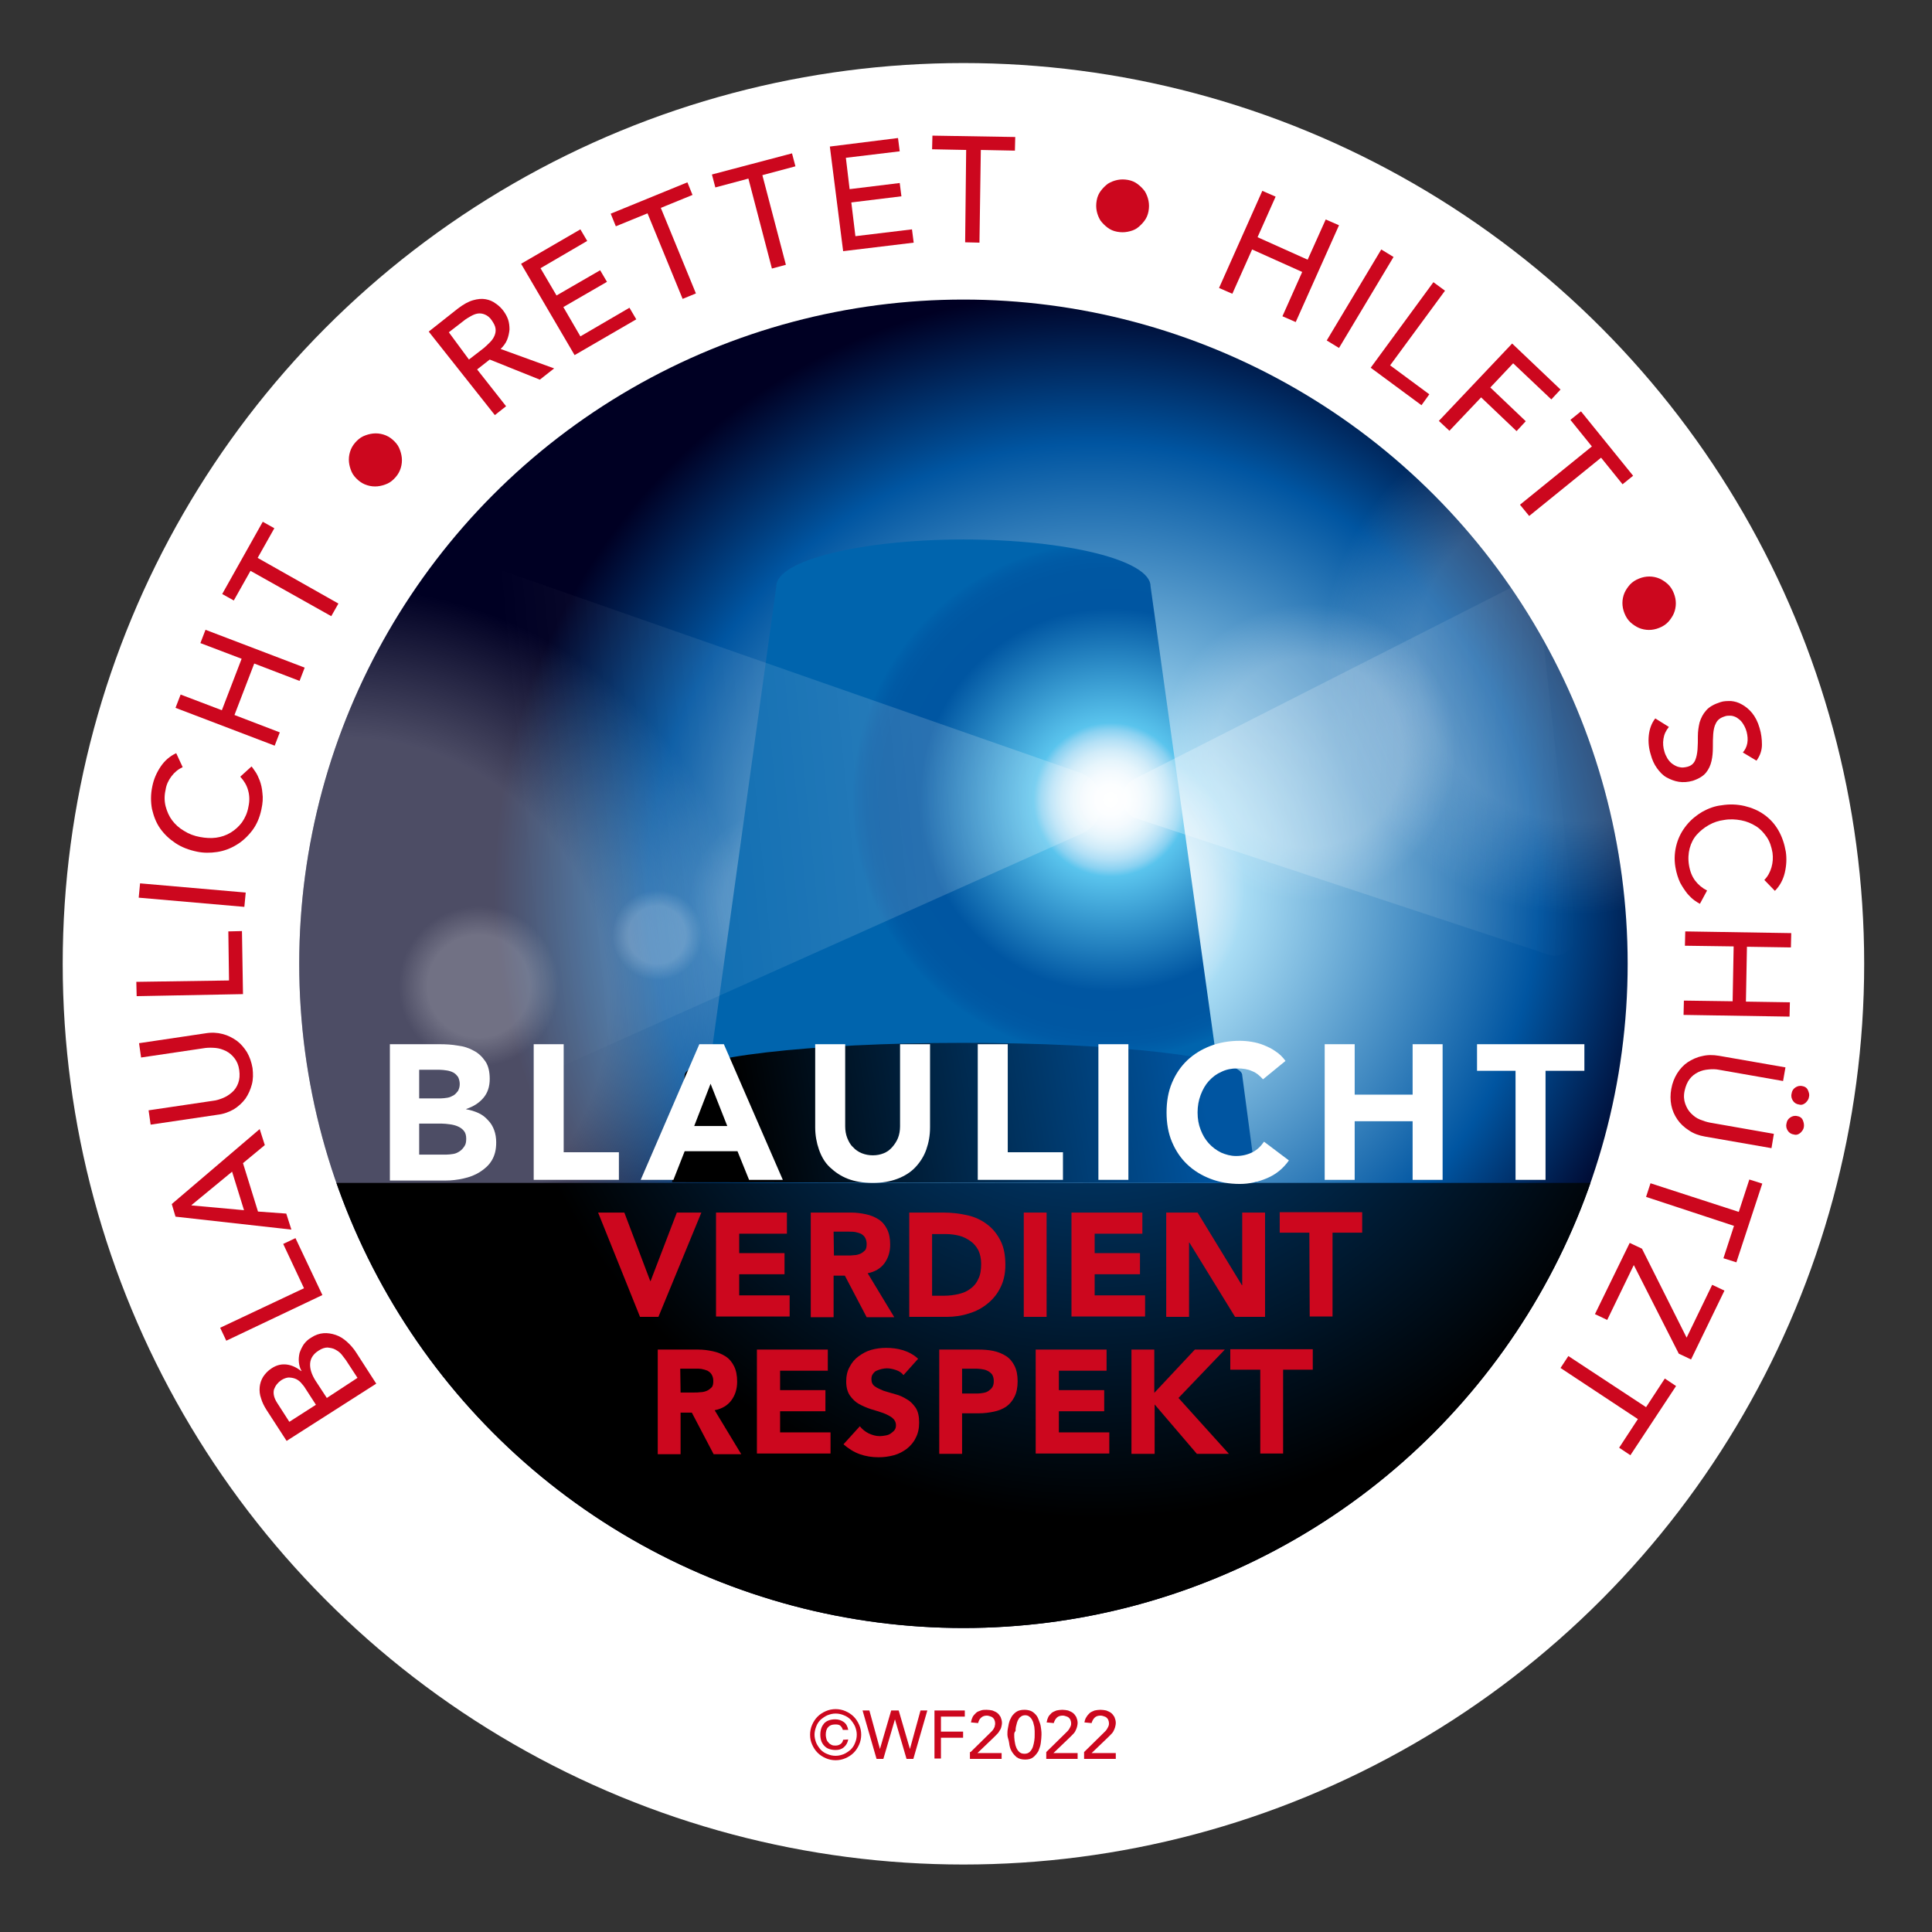 <?xml version="1.0" encoding="utf-8"?>
<!-- Generator: Adobe Illustrator 24.1.0, SVG Export Plug-In . SVG Version: 6.00 Build 0)  -->
<svg version="1.1" id="Laag_1" xmlns="http://www.w3.org/2000/svg" xmlns:xlink="http://www.w3.org/1999/xlink" x="0px" y="0px"
	 viewBox="0 0 566.9 566.9" style="enable-background:new 0 0 566.9 566.9;" xml:space="preserve">
<rect x="0" y="0" width="566.9" height="566.9" fill="#333333" stroke="none"/>
<style type="text/css">
	.st0{fill:#FFFFFF;}
	.st1{fill:url(#SVGID_2_);}
	.st2{clip-path:url(#SVGID_4_);}
	.st3{fill:url(#SVGID_5_);}
	.st4{fill:url(#SVGID_6_);}
	.st5{fill:url(#SVGID_7_);}
	.st6{fill:url(#SVGID_8_);}
	.st7{fill:url(#SVGID_9_);}
	.st8{fill:url(#SVGID_10_);}
	.st9{fill:url(#SVGID_11_);}
	.st10{clip-path:url(#SVGID_13_);fill:url(#SVGID_14_);}
	.st11{fill:url(#SVGID_15_);}
	.st12{fill:url(#SVGID_16_);}
	.st13{fill:url(#SVGID_17_);}
	.st14{fill:url(#SVGID_18_);}
	.st15{fill:#CC071E;}
</style>
<g>
	<circle class="st0" cx="282.7" cy="282.8" r="264.3"/>
	<g>
		<g>
			
				<radialGradient id="SVGID_2_" cx="320.813" cy="484.9" r="175.682" gradientTransform="matrix(1 0 0 1 0 -224)" gradientUnits="userSpaceOnUse">
				<stop  offset="0" style="stop-color:#FFFFFF"/>
				<stop  offset="6.028983e-02" style="stop-color:#FCFEFF"/>
				<stop  offset="0.11" style="stop-color:#F4FAFE"/>
				<stop  offset="0.155" style="stop-color:#E6F5FC"/>
				<stop  offset="0.199" style="stop-color:#D1ECF9"/>
				<stop  offset="0.24" style="stop-color:#B4E1F6"/>
				<stop  offset="0.253" style="stop-color:#A8DCF4"/>
				<stop  offset="0.744" style="stop-color:#0055A1"/>
				<stop  offset="1" style="stop-color:#000023"/>
			</radialGradient>
			<circle id="SVGID_1_" class="st1" cx="282.7" cy="282.8" r="194.9"/>
		</g>
		<g>
			<g>
				<defs>
					<circle id="SVGID_3_" cx="282.7" cy="282.8" r="194.9"/>
				</defs>
				<clipPath id="SVGID_4_">
					<use xlink:href="#SVGID_3_"  style="overflow:visible;"/>
				</clipPath>
				<g class="st2">
					
						<radialGradient id="SVGID_5_" cx="383.8" cy="444.8" r="43.502" gradientTransform="matrix(1 0 0 1 0 -224)" gradientUnits="userSpaceOnUse">
						<stop  offset="0.639" style="stop-color:#FFFFFF;stop-opacity:0.2"/>
						<stop  offset="1" style="stop-color:#FFFFFF;stop-opacity:0"/>
					</radialGradient>
					<circle class="st3" cx="383.8" cy="220.8" r="43.9"/>
					
						<radialGradient id="SVGID_6_" cx="148.398" cy="544.891" r="121.751" gradientTransform="matrix(0.985 0.171 -0.171 0.985 48.197 -268.013)" gradientUnits="userSpaceOnUse">
						<stop  offset="0.639" style="stop-color:#FFFFFF;stop-opacity:0.3"/>
						<stop  offset="1" style="stop-color:#FFFFFF;stop-opacity:0"/>
					</radialGradient>
					<circle class="st4" cx="101.4" cy="294.2" r="122.9"/>
					
						<radialGradient id="SVGID_7_" cx="269.37" cy="493.892" r="26.753" gradientTransform="matrix(0.985 0.171 -0.171 0.985 48.197 -268.013)" gradientUnits="userSpaceOnUse">
						<stop  offset="0.638" style="stop-color:#FFFFFF;stop-opacity:0.1"/>
						<stop  offset="1" style="stop-color:#FFFFFF;stop-opacity:0"/>
					</radialGradient>
					<circle class="st5" cx="229.3" cy="264.6" r="27"/>
					
						<radialGradient id="SVGID_8_" cx="235.344" cy="509.814" r="13.215" gradientTransform="matrix(0.985 0.171 -0.171 0.985 48.197 -268.013)" gradientUnits="userSpaceOnUse">
						<stop  offset="0.639" style="stop-color:#FFFFFF;stop-opacity:0.2"/>
						<stop  offset="1" style="stop-color:#FFFFFF;stop-opacity:0"/>
					</radialGradient>
					<circle class="st6" cx="193" cy="274.5" r="13.3"/>
					
						<radialGradient id="SVGID_9_" cx="487.915" cy="383.361" r="75.19" gradientTransform="matrix(0.985 0.171 -0.171 0.985 48.197 -268.013)" gradientUnits="userSpaceOnUse">
						<stop  offset="0.639" style="stop-color:#FFFFFF;stop-opacity:0.2"/>
						<stop  offset="1" style="stop-color:#FFFFFF;stop-opacity:0"/>
					</radialGradient>
					<circle class="st7" cx="463.5" cy="193" r="75.9"/>
					
						<radialGradient id="SVGID_10_" cx="330.258" cy="466.901" r="14.026" gradientTransform="matrix(0.985 0.171 -0.171 0.985 48.197 -268.013)" gradientUnits="userSpaceOnUse">
						<stop  offset="0.639" style="stop-color:#FFFFFF;stop-opacity:0.2"/>
						<stop  offset="1" style="stop-color:#FFFFFF;stop-opacity:0"/>
					</radialGradient>
					<circle class="st8" cx="293.9" cy="248.4" r="14.2"/>
					
						<radialGradient id="SVGID_11_" cx="186.319" cy="533.552" r="23.508" gradientTransform="matrix(0.985 0.171 -0.171 0.985 48.197 -268.013)" gradientUnits="userSpaceOnUse">
						<stop  offset="0.639" style="stop-color:#FFFFFF;stop-opacity:0.2"/>
						<stop  offset="1" style="stop-color:#FFFFFF;stop-opacity:0"/>
					</radialGradient>
					<circle class="st9" cx="140.7" cy="289.5" r="23.7"/>
				</g>
			</g>
		</g>
		<g>
			<g>
				<defs>
					<circle id="SVGID_12_" cx="282.7" cy="282.8" r="194.9"/>
				</defs>
				<clipPath id="SVGID_13_">
					<use xlink:href="#SVGID_12_"  style="overflow:visible;"/>
				</clipPath>
				
					<radialGradient id="SVGID_14_" cx="321.646" cy="491.921" r="177.691" gradientTransform="matrix(1 0 0 1 0 -224)" gradientUnits="userSpaceOnUse">
					<stop  offset="1.014614e-03" style="stop-color:#0055A1"/>
					<stop  offset="1" style="stop-color:#000000"/>
				</radialGradient>
				<rect x="34.4" y="347.1" class="st10" width="525.4" height="133.3"/>
			</g>
		</g>
	</g>
	
		<radialGradient id="SVGID_15_" cx="325.902" cy="458.673" r="75.802" gradientTransform="matrix(1 0 0 1 0 -224)" gradientUnits="userSpaceOnUse">
		<stop  offset="0" style="stop-color:#FFFFFF"/>
		<stop  offset="5.824665e-02" style="stop-color:#FCFEFF"/>
		<stop  offset="0.106" style="stop-color:#F4FAFE"/>
		<stop  offset="0.15" style="stop-color:#E6F5FC"/>
		<stop  offset="0.192" style="stop-color:#D1ECF9"/>
		<stop  offset="0.232" style="stop-color:#B3E0F6"/>
		<stop  offset="0.271" style="stop-color:#89D1F1"/>
		<stop  offset="0.298" style="stop-color:#5AC4ED"/>
		<stop  offset="0.741" style="stop-color:#0056A2"/>
		<stop  offset="0.891" style="stop-color:#0057A2"/>
		<stop  offset="0.946" style="stop-color:#005AA5"/>
		<stop  offset="0.984" style="stop-color:#0060AA"/>
		<stop  offset="1" style="stop-color:#0064AD"/>
	</radialGradient>
	<path class="st11" d="M337.6,172c0-7.6-24.6-13.7-54.9-13.7s-54.9,6.2-54.9,13.7l-19.5,140.4c5.8-1.7,33.3-5.5,74.4-5.5
		s62.1,2.9,74.5,5.6L337.6,172z"/>
	
		<linearGradient id="SVGID_16_" gradientUnits="userSpaceOnUse" x1="352.75" y1="542.366" x2="219.514" y2="564.849" gradientTransform="matrix(1 0 0 1 0 -224)">
		<stop  offset="1.014614e-03" style="stop-color:#0055A1"/>
		<stop  offset="1" style="stop-color:#000000"/>
	</linearGradient>
	<path class="st12" d="M364.5,315.5c0-5.3-36.6-9.5-81.8-9.5s-81.8,4.3-81.8,9.5l-3.7,31.4l171.5,0.2L364.5,315.5z"/>
	
		<linearGradient id="SVGID_17_" gradientUnits="userSpaceOnUse" x1="334.43" y1="451.413" x2="468.519" y2="451.413" gradientTransform="matrix(1 2.818423e-02 -2.818423e-02 1 8.071 -237.831)">
		<stop  offset="0" style="stop-color:#FFFFFF;stop-opacity:0.3"/>
		<stop  offset="1" style="stop-color:#FFFFFF;stop-opacity:0"/>
	</linearGradient>
	<path class="st13" d="M332.8,228.6l110.1-55.9c3.8-1.9,8.3,0.6,8.8,4.9l10.6,95.7c0.5,4.6-3.8,8.3-8,6.8l-120.7-39.9
		C328.3,238.7,327.8,231.2,332.8,228.6z"/>
	
		<linearGradient id="SVGID_18_" gradientUnits="userSpaceOnUse" x1="315.164" y1="448.081" x2="124.264" y2="466.996" gradientTransform="matrix(1 0 0 1 0 -224)">
		<stop  offset="6.612653e-02" style="stop-color:#FFFFFF;stop-opacity:0.2"/>
		<stop  offset="0.85" style="stop-color:#FFFFFF;stop-opacity:0"/>
	</linearGradient>
	<path class="st14" d="M317.4,244.6L139.9,324c-6.2,2.8-13.1-1.3-13.7-7.9l-11.8-145.6c-0.6-7,6.4-12.3,13.1-10l189.3,66.2
		C325.1,229.6,325.5,241,317.4,244.6z"/>
	<g>
		<path class="st15" d="M84.1,422.8l-5.9-9.1c-0.7-1.1-1.3-2.3-1.6-3.4c-0.4-1.1-0.5-2.2-0.4-3.3c0.1-1,0.4-2,1-3
			c0.6-0.9,1.4-1.8,2.5-2.5c1.5-1,3-1.3,4.5-1.1c1.5,0.2,2.9,0.9,4.2,1.9h0.1c-0.5-0.8-0.7-1.7-0.8-2.6c-0.1-0.9,0-1.8,0.2-2.7
			c0.3-0.9,0.7-1.7,1.2-2.5c0.6-0.8,1.3-1.5,2.2-2c1.2-0.8,2.4-1.2,3.6-1.3c1.2-0.1,2.4,0.1,3.6,0.5s2.3,1.1,3.3,2s2,2,2.8,3.3
			l5.8,9L84.1,422.8z M92.7,412.2l-3.1-4.8c-0.4-0.7-0.9-1.2-1.4-1.8c-0.5-0.5-1.1-0.9-1.7-1.1s-1.2-0.3-1.9-0.3
			c-0.7,0.1-1.3,0.3-2.1,0.8c-1,0.7-1.7,1.6-2.1,2.7c-0.3,1.2,0,2.5,0.9,3.9l3.6,5.6L92.7,412.2z M104.9,404.3l-3.4-5.2
			c-0.4-0.5-0.8-1.1-1.3-1.7s-1.1-1-1.8-1.4c-0.7-0.4-1.5-0.5-2.3-0.6c-0.8,0-1.7,0.3-2.6,0.9c-1.6,1-2.4,2.3-2.5,3.8
			s0.4,3.1,1.5,4.9l3.4,5.2L104.9,404.3z"/>
		<path class="st15" d="M66.4,393.4l-1.8-3.8L89.2,378l-6.1-13l3.6-1.7l7.9,16.7L66.4,393.4z"/>
		<path class="st15" d="M51.5,357l-1.1-3.7l25.8-22l1.5,4.7l-6.4,5.3l4.4,14.2l8.3,0.6l1.5,4.7L51.5,357z M68.1,343.8l-11.9,9.8v0.1
			l15.4,1.4L68.1,343.8z"/>
		<path class="st15" d="M43.6,325.8l18.9-2.8c1-0.1,1.9-0.4,2.9-0.8s1.9-1,2.7-1.7s1.4-1.6,1.8-2.7s0.5-2.3,0.3-3.8
			s-0.7-2.6-1.4-3.5c-0.7-0.9-1.5-1.6-2.5-2.1s-2-0.8-3-0.9c-1.1-0.1-2.1-0.1-3,0l-18.9,2.8l-0.6-4.2l19.5-2.9
			c1.8-0.3,3.5-0.2,5,0.2c1.6,0.4,2.9,1.1,4.2,2c1.2,0.9,2.2,2.1,3,3.4c0.8,1.4,1.3,2.9,1.6,4.6c0.2,1.7,0.2,3.3-0.2,4.8
			c-0.4,1.5-1,2.9-1.9,4.2c-0.9,1.2-2.1,2.3-3.4,3.1c-1.4,0.8-3,1.4-4.8,1.6L44.2,330L43.6,325.8z"/>
		<path class="st15" d="M40.1,292.3l-0.1-4.2l27.2-0.4L67,273.3l4-0.1l0.3,18.5L40.1,292.3z"/>
		<path class="st15" d="M40.7,263.4l0.4-4.2l31,2.7l-0.4,4.2L40.7,263.4z"/>
		<path class="st15" d="M53.6,225.1c-1.3,0.6-2.4,1.5-3.3,2.7c-0.9,1.2-1.5,2.5-1.7,3.9c-0.4,1.7-0.4,3.3,0,4.9
			c0.4,1.5,1,2.9,1.9,4.1c0.9,1.2,2.1,2.3,3.5,3.1c1.4,0.9,3,1.5,4.7,1.8c1.6,0.3,3.2,0.4,4.7,0.2s3-0.7,4.3-1.5s2.4-1.8,3.3-3
			c0.9-1.3,1.6-2.8,1.9-4.6c0.4-1.8,0.3-3.4-0.1-4.8c-0.4-1.5-1.2-2.8-2.3-4l3.3-3c0.3,0.3,0.6,0.8,1.1,1.5s0.9,1.6,1.3,2.6
			c0.4,1.1,0.7,2.3,0.8,3.7c0.2,1.4,0.1,3-0.3,4.8c-0.5,2.4-1.4,4.5-2.7,6.2s-2.9,3.2-4.6,4.2c-1.8,1.1-3.7,1.8-5.7,2.1
			c-2,0.3-4,0.3-5.9-0.1c-2.4-0.5-4.5-1.3-6.3-2.5s-3.3-2.6-4.5-4.3s-1.9-3.6-2.4-5.7c-0.4-2.1-0.4-4.4,0.1-6.7
			c0.4-2,1.2-3.9,2.4-5.7s2.7-3.1,4.6-4L53.6,225.1z"/>
		<path class="st15" d="M51.5,207.7l1.5-3.9l12.1,4.6l5.8-15.1l-12.1-4.6l1.5-3.9l29.1,11.1l-1.5,3.9l-13.3-5.1l-5.8,15.1l13.3,5.1
			l-1.5,3.9L51.5,207.7z"/>
		<path class="st15" d="M73.5,167.5l-4.9,8.7l-3.4-1.9l11.9-21.2l3.4,1.9l-4.9,8.7l23.7,13.4l-2.1,3.7L73.5,167.5z"/>
		<path class="st15" d="M105.1,140.9c-0.8-0.7-1.5-1.5-1.9-2.4s-0.7-1.9-0.8-2.9s0-2,0.3-3s0.8-1.9,1.5-2.7s1.5-1.5,2.4-1.9
			c0.9-0.4,1.9-0.7,2.9-0.8c1-0.1,2,0,3,0.3s1.9,0.8,2.7,1.5c0.8,0.7,1.5,1.5,1.9,2.4s0.7,1.9,0.8,2.9c0.1,1,0,2-0.3,3
			s-0.8,1.9-1.5,2.7s-1.5,1.5-2.4,1.9s-1.9,0.7-2.9,0.8s-2,0-3-0.3C106.8,142.1,105.9,141.6,105.1,140.9z"/>
		<path class="st15" d="M125.8,97.3l8.6-6.8c1.6-1.2,3-2,4.4-2.4s2.6-0.5,3.7-0.3c1.1,0.2,2.1,0.6,3,1.3c0.9,0.6,1.6,1.3,2.2,2.1
			c0.6,0.8,1.1,1.7,1.4,2.6c0.3,0.9,0.4,1.9,0.4,2.9c-0.1,1-0.3,2-0.7,3s-1.1,1.9-1.9,2.7l15.7,5.7l-4.2,3.3l-14.7-5.9l-3.7,2.9
			l8.5,10.8l-3.3,2.6L125.8,97.3z M137.6,105.5l4.4-3.4c0.6-0.5,1.2-1.1,1.8-1.7s1-1.2,1.3-1.9c0.3-0.7,0.4-1.4,0.3-2.1
			c-0.1-0.8-0.5-1.5-1.1-2.4s-1.3-1.4-2-1.7c-0.7-0.3-1.4-0.4-2.1-0.3c-0.7,0.1-1.4,0.4-2.1,0.8c-0.7,0.4-1.4,0.8-2,1.3l-4.4,3.4
			L137.6,105.5z"/>
		<path class="st15" d="M152.9,77.4l17.4-10.1l2,3.4l-13.7,8l4.7,8l12.8-7.4l2,3.4l-12.8,7.4l5,8.6l14.4-8.4l2,3.4l-18.1,10.5
			L152.9,77.4z"/>
		<path class="st15" d="M190,62.6l-9.3,3.8l-1.5-3.7l22.5-9.2l1.5,3.7l-9.3,3.8l10.3,25.1l-3.9,1.6L190,62.6z"/>
		<path class="st15" d="M219.6,52.4l-9.7,2.6l-1-3.8l23.5-6.2l1,3.8l-9.7,2.6l6.9,26.3l-4.1,1.1L219.6,52.4z"/>
		<path class="st15" d="M243.5,43l20-2.5l0.5,3.9l-15.8,1.9l1.1,9.2l14.7-1.8l0.5,3.9l-14.7,1.8l1.2,9.9l16.6-2l0.5,3.9l-20.7,2.5
			L243.5,43z"/>
		<path class="st15" d="M283.5,44l-10-0.2l0.1-4l24.3,0.4l-0.1,4l-10-0.2l-0.4,27.2l-4.2-0.1L283.5,44z"/>
		<path class="st15" d="M321.8,58.8c0.2-1.1,0.6-2,1.2-2.8s1.3-1.5,2.1-2.1c0.8-0.5,1.8-0.9,2.8-1.1c1-0.2,2-0.2,3.1,0
			s2,0.6,2.8,1.2c0.8,0.6,1.5,1.3,2.1,2.1c0.5,0.8,0.9,1.8,1.1,2.8s0.2,2,0,3.1s-0.6,2-1.2,2.8s-1.3,1.5-2.1,2.1s-1.8,0.9-2.8,1.1
			s-2,0.2-3.1,0s-2-0.6-2.8-1.2s-1.5-1.3-2.1-2.1c-0.5-0.8-0.9-1.8-1.1-2.8C321.6,60.9,321.6,59.9,321.8,58.8z"/>
		<path class="st15" d="M370.4,56l3.9,1.7L369,69.6l14.7,6.6l5.3-11.8l3.9,1.7l-12.7,28.4l-3.9-1.7l5.8-13l-14.7-6.6l-5.8,13
			l-3.9-1.7L370.4,56z"/>
		<path class="st15" d="M405.3,73.2l3.6,2.2l-16,26.7l-3.6-2.2L405.3,73.2z"/>
		<path class="st15" d="M420.6,82.8l3.4,2.5l-16.1,21.9l11.5,8.5l-2.3,3.2l-14.9-11L420.6,82.8z"/>
		<path class="st15" d="M443.7,100.8l14.2,13.5l-2.7,2.9L444,106.6l-6.7,7.1l10.4,9.9l-2.7,2.9l-10.4-9.9l-9.3,9.8l-3.1-2.9
			L443.7,100.8z"/>
		<path class="st15" d="M467.1,131l-6.3-7.8l3.1-2.5l15.3,18.9l-3.1,2.5l-6.3-7.8l-21.1,17.1l-2.7-3.3L467.1,131z"/>
		<path class="st15" d="M480.2,170.1c1-0.5,2-0.8,3-0.9c1-0.1,2,0,3,0.3s1.8,0.8,2.6,1.4c0.8,0.6,1.5,1.4,2,2.4s0.8,2,0.9,3
			s0,2-0.3,3s-0.8,1.8-1.4,2.6s-1.4,1.5-2.4,2s-2,0.8-3,0.9c-1,0.1-2,0-3-0.3s-1.8-0.8-2.6-1.4s-1.5-1.4-2-2.4s-0.8-2-0.9-3
			s0-2,0.3-3s0.8-1.8,1.4-2.6C478.4,171.3,479.2,170.6,480.2,170.1z"/>
		<path class="st15" d="M489.7,213.3c-0.9,1.1-1.4,2.2-1.6,3.5s-0.1,2.5,0.3,3.8c0.2,0.7,0.5,1.3,0.9,2c0.4,0.6,0.9,1.2,1.5,1.6
			c0.6,0.4,1.3,0.8,2,0.9c0.7,0.2,1.5,0.1,2.3-0.1c1.2-0.3,1.9-1,2.3-1.9s0.6-2,0.7-3.2s0.1-2.5,0.1-3.9s0.2-2.7,0.5-4
			c0.4-1.3,1-2.5,1.9-3.5c0.9-1.1,2.4-1.9,4.3-2.5c0.9-0.3,1.9-0.3,3-0.3c1.1,0.1,2.2,0.4,3.2,1c1.1,0.6,2.1,1.4,3,2.5
			s1.7,2.6,2.2,4.4c0.5,1.6,0.7,3.3,0.7,4.9c0,1.6-0.5,3.2-1.6,4.7l-4-2.4c0.6-0.7,1.1-1.6,1.3-2.7c0.2-1.1,0.1-2.2-0.2-3.4
			c-0.3-1.1-0.8-2-1.3-2.7s-1.1-1.1-1.7-1.5c-0.6-0.3-1.2-0.5-1.8-0.5c-0.6,0-1.1,0-1.6,0.2c-1.3,0.4-2.1,1-2.6,2
			c-0.5,0.9-0.7,2-0.8,3.2c-0.1,1.2-0.1,2.5-0.1,3.9s-0.1,2.7-0.4,4s-0.8,2.4-1.6,3.4c-0.8,1-2.1,1.8-3.9,2.4
			c-1.4,0.4-2.8,0.5-4.1,0.3c-1.3-0.2-2.5-0.7-3.6-1.3s-2-1.6-2.8-2.7s-1.4-2.4-1.8-3.9c-0.6-1.9-0.8-3.8-0.6-5.7
			c0.2-1.9,0.8-3.6,1.9-5L489.7,213.3z"/>
		<path class="st15" d="M517.7,258.2c1-1,1.7-2.3,2.1-3.7c0.4-1.4,0.5-2.8,0.3-4.3c-0.3-1.7-0.8-3.3-1.7-4.6s-1.9-2.4-3.2-3.2
			s-2.7-1.4-4.3-1.7c-1.6-0.3-3.3-0.4-5-0.1c-1.6,0.2-3.1,0.7-4.5,1.5s-2.5,1.7-3.5,2.8s-1.7,2.5-2.1,4s-0.5,3.2-0.2,5
			s0.9,3.3,1.8,4.5s2.1,2.2,3.5,2.9l-2.1,3.9c-0.4-0.2-0.9-0.5-1.6-1s-1.4-1.2-2.1-2c-0.7-0.9-1.4-1.9-2.1-3.2
			c-0.6-1.3-1.1-2.8-1.4-4.6c-0.4-2.4-0.2-4.7,0.4-6.8s1.6-3.9,2.9-5.5s2.9-2.9,4.6-3.9c1.8-1,3.7-1.7,5.6-1.9
			c2.4-0.4,4.6-0.3,6.8,0.2c2.1,0.5,4,1.3,5.7,2.5s3.1,2.7,4.2,4.6c1.1,1.9,1.8,4,2.2,6.3c0.3,2,0.2,4.1-0.3,6.2
			c-0.5,2.1-1.5,3.9-2.9,5.3L517.7,258.2z"/>
		<path class="st15" d="M525.6,273.8l-0.1,4.2l-12.9-0.2l-0.3,16.1l12.9,0.2l-0.1,4.2l-31.1-0.5l0.1-4.2l14.3,0.2l0.3-16.1
			l-14.3-0.2l0.1-4.2L525.6,273.8z"/>
		<path class="st15" d="M523.2,317.2l-18.8-3.3c-1-0.2-2-0.2-3-0.1c-1.1,0.1-2.1,0.3-3.1,0.8s-1.8,1.1-2.5,2s-1.2,2.1-1.5,3.5
			s-0.2,2.7,0.2,3.8c0.4,1.1,0.9,2,1.7,2.8c0.8,0.8,1.6,1.4,2.6,1.8s1.9,0.7,2.9,0.9l18.8,3.3l-0.7,4.2l-19.5-3.4
			c-1.8-0.3-3.4-0.9-4.7-1.8c-1.4-0.9-2.5-1.9-3.4-3.2c-0.9-1.3-1.5-2.7-1.8-4.2s-0.3-3.2,0-4.8c0.3-1.7,0.9-3.2,1.7-4.5
			c0.8-1.3,1.9-2.5,3.1-3.3s2.7-1.5,4.2-1.8c1.6-0.4,3.2-0.4,5-0.1l19.5,3.4L523.2,317.2z M529.3,330.7c-0.1,0.7-0.5,1.2-1,1.7
			c-0.6,0.5-1.2,0.7-1.9,0.5c-0.8-0.1-1.4-0.5-1.8-1.1s-0.6-1.3-0.4-2.1c0.1-0.8,0.5-1.4,1.1-1.8s1.3-0.6,2.1-0.4
			c0.7,0.1,1.3,0.5,1.6,1.2C529.3,329.4,529.4,330.1,529.3,330.7z M530.8,321.9c-0.1,0.7-0.5,1.2-1,1.7c-0.6,0.5-1.2,0.7-1.9,0.5
			c-0.8-0.1-1.4-0.5-1.8-1.1s-0.6-1.3-0.4-2.1c0.1-0.8,0.5-1.4,1.1-1.8s1.3-0.6,2.1-0.4c0.7,0.1,1.3,0.5,1.6,1.2
			C530.8,320.6,531,321.2,530.8,321.9z"/>
		<path class="st15" d="M510.2,355.6l3.1-9.5l3.8,1.2l-7.6,23.1l-3.8-1.2l3.1-9.5l-25.8-8.5l1.3-4L510.2,355.6z"/>
		<path class="st15" d="M481.8,366.4l13.1,26.1l7.5-15.5l3.6,1.7l-9.8,20.2l-3.6-1.7l-13.2-26l-7.8,16.1l-3.6-1.7l10.2-20.9
			L481.8,366.4z"/>
		<path class="st15" d="M483,412.9l5.5-8.4l3.3,2.2L478.4,427l-3.3-2.2l5.5-8.4l-22.7-15l2.3-3.5L483,412.9z"/>
	</g>
	<g>
		<path class="st15" d="M237.7,509c0-1,0.2-2,0.6-2.9c0.4-0.9,0.9-1.7,1.6-2.4c0.7-0.7,1.5-1.2,2.4-1.6s1.9-0.6,2.9-0.6
			s2,0.2,2.9,0.6s1.7,0.9,2.4,1.6s1.2,1.5,1.6,2.4c0.4,0.9,0.6,1.9,0.6,2.9s-0.2,2-0.6,2.9c-0.4,0.9-0.9,1.7-1.6,2.4
			c-0.7,0.7-1.5,1.2-2.4,1.6c-0.9,0.4-1.9,0.6-2.9,0.6s-2-0.2-2.9-0.6c-0.9-0.4-1.7-0.9-2.4-1.6c-0.7-0.7-1.2-1.5-1.6-2.4
			S237.7,510.1,237.7,509z M239,509c0,0.8,0.2,1.6,0.5,2.4c0.3,0.7,0.8,1.4,1.3,2c0.6,0.6,1.2,1,2,1.3c0.7,0.3,1.5,0.5,2.4,0.5
			s1.6-0.2,2.4-0.5c0.7-0.3,1.4-0.8,2-1.3c0.6-0.6,1-1.2,1.3-2c0.3-0.7,0.5-1.5,0.5-2.4s-0.2-1.6-0.5-2.4c-0.3-0.7-0.8-1.4-1.3-2
			c-0.6-0.6-1.2-1-2-1.3c-0.7-0.3-1.5-0.5-2.4-0.5s-1.6,0.2-2.4,0.5c-0.7,0.3-1.4,0.8-2,1.3c-0.6,0.6-1,1.2-1.3,2S239,508.2,239,509
			z M248.9,510.4c-0.2,1-0.6,1.7-1.3,2.3s-1.5,0.8-2.4,0.8c-0.7,0-1.3-0.1-1.9-0.3s-1-0.5-1.4-0.9s-0.7-0.9-0.9-1.4
			c-0.2-0.6-0.3-1.2-0.3-1.9s0.1-1.3,0.3-1.9s0.5-1,0.8-1.4c0.4-0.4,0.8-0.7,1.4-0.9c0.5-0.2,1.2-0.3,1.9-0.3c1,0,1.8,0.3,2.5,0.8
			s1.1,1.3,1.3,2.3h-1.6c-0.1-0.5-0.4-0.9-0.7-1.2c-0.3-0.3-0.8-0.4-1.5-0.4c-1,0-1.7,0.3-2.1,0.8c-0.5,0.5-0.7,1.3-0.7,2.3
			c0,0.4,0.1,0.8,0.2,1.2c0.1,0.4,0.3,0.7,0.6,1c0.2,0.3,0.5,0.5,0.9,0.7s0.8,0.2,1.2,0.2c0.6,0,1.1-0.2,1.5-0.5s0.6-0.7,0.7-1.2
			L248.9,510.4L248.9,510.4z"/>
		<path class="st15" d="M253.1,501.9h2l3.1,11.3l0,0l3.3-11.3h2.2l3.3,11.3l0,0l3.1-11.3h2l-4.1,14.2h-2l-3.4-11.6l0,0l-3.4,11.6h-2
			L253.1,501.9z"/>
		<path class="st15" d="M274.2,501.9h8.9v1.8h-7v4.4h6.5v1.8h-6.5v6.1h-1.9V501.9z"/>
		<path class="st15" d="M284.8,514.1l5.7-5.6c0.2-0.2,0.4-0.4,0.6-0.6s0.4-0.5,0.5-0.7s0.3-0.5,0.3-0.8c0.1-0.3,0.1-0.5,0.1-0.8
			s-0.1-0.7-0.2-0.9c-0.1-0.3-0.3-0.5-0.5-0.7s-0.5-0.3-0.8-0.4s-0.6-0.2-0.9-0.2c-0.7,0-1.3,0.2-1.7,0.6c-0.5,0.4-0.7,0.9-0.9,1.6
			l-2.1-0.2c0.1-0.6,0.3-1.2,0.5-1.6s0.6-0.8,1-1.2s0.9-0.5,1.4-0.7s1.1-0.2,1.7-0.2s1.2,0.1,1.7,0.2c0.5,0.2,1,0.4,1.4,0.7
			c0.4,0.3,0.7,0.7,1,1.2c0.2,0.5,0.4,1.1,0.4,1.7c0,0.5-0.1,0.9-0.2,1.3s-0.3,0.8-0.6,1.2c-0.2,0.4-0.5,0.7-0.8,1s-0.6,0.6-0.9,0.9
			l-4.7,4.5h7.1v1.7h-9.3v-2H284.8z"/>
		<path class="st15" d="M295.6,509c0-0.5,0-1.1,0.1-1.6c0.1-0.6,0.2-1.1,0.3-1.6c0.1-0.5,0.3-1.1,0.6-1.6c0.2-0.5,0.5-0.9,0.9-1.3
			s0.8-0.7,1.3-0.9c0.5-0.2,1.1-0.3,1.8-0.3c0.7,0,1.2,0.1,1.8,0.3c0.5,0.2,0.9,0.5,1.3,0.9s0.7,0.8,0.9,1.3c0.2,0.5,0.4,1,0.6,1.6
			s0.2,1.1,0.3,1.6c0.1,0.6,0.1,1.1,0.1,1.6c0,0.7-0.1,1.5-0.2,2.4s-0.4,1.6-0.7,2.4c-0.4,0.7-0.9,1.3-1.5,1.8s-1.4,0.7-2.4,0.7
			s-1.8-0.2-2.5-0.7c-0.6-0.5-1.1-1.1-1.5-1.8s-0.6-1.5-0.7-2.4S295.6,509.8,295.6,509z M297.6,509c0,0.5,0,1,0.1,1.7
			c0.1,0.6,0.2,1.3,0.4,1.8c0.2,0.6,0.5,1.1,0.9,1.5s0.9,0.6,1.6,0.6s1.2-0.2,1.6-0.6c0.4-0.4,0.7-0.9,0.9-1.5
			c0.2-0.6,0.3-1.2,0.4-1.8s0.1-1.2,0.1-1.7c0-0.3,0-0.7,0-1.1s-0.1-0.8-0.1-1.2c-0.1-0.4-0.2-0.8-0.3-1.2c-0.1-0.4-0.3-0.7-0.5-1.1
			c-0.2-0.3-0.5-0.6-0.8-0.8c-0.3-0.2-0.7-0.3-1.1-0.3s-0.8,0.1-1.1,0.3c-0.3,0.2-0.6,0.4-0.8,0.8c-0.2,0.3-0.4,0.7-0.5,1.1
			s-0.2,0.8-0.3,1.2s-0.1,0.8-0.1,1.2C297.6,508.3,297.6,508.7,297.6,509z"/>
		<path class="st15" d="M307,514.1l5.7-5.6c0.2-0.2,0.4-0.4,0.6-0.6s0.4-0.5,0.5-0.7s0.3-0.5,0.4-0.8s0.1-0.5,0.1-0.8
			s-0.1-0.7-0.2-0.9c-0.1-0.3-0.3-0.5-0.5-0.7s-0.5-0.3-0.8-0.4s-0.6-0.2-1-0.2c-0.7,0-1.3,0.2-1.7,0.6s-0.7,0.9-0.9,1.6l-2.1-0.2
			c0.1-0.6,0.3-1.2,0.5-1.6s0.6-0.8,1-1.2c0.4-0.3,0.9-0.5,1.4-0.7c0.5-0.1,1.1-0.2,1.7-0.2s1.2,0.1,1.7,0.2c0.5,0.2,1,0.4,1.4,0.7
			c0.4,0.3,0.7,0.7,1,1.2c0.2,0.5,0.4,1.1,0.4,1.7c0,0.5-0.1,0.9-0.2,1.3s-0.3,0.8-0.5,1.2s-0.5,0.7-0.8,1s-0.6,0.6-0.9,0.9
			l-4.7,4.5h7.1v1.7H307V514.1z"/>
		<path class="st15" d="M318.1,514.1l5.7-5.6c0.2-0.2,0.4-0.4,0.6-0.6s0.4-0.5,0.5-0.7s0.3-0.5,0.4-0.8s0.1-0.5,0.1-0.8
			s-0.1-0.7-0.2-0.9c-0.1-0.3-0.3-0.5-0.5-0.7s-0.5-0.3-0.8-0.4s-0.6-0.2-1-0.2c-0.7,0-1.3,0.2-1.7,0.6s-0.7,0.9-0.9,1.6l-2.1-0.2
			c0.1-0.6,0.3-1.2,0.6-1.6c0.3-0.5,0.6-0.8,1-1.2c0.4-0.3,0.9-0.5,1.4-0.7c0.5-0.1,1.1-0.2,1.7-0.2s1.2,0.1,1.7,0.2
			c0.5,0.2,1,0.4,1.4,0.7c0.4,0.3,0.7,0.7,1,1.2c0.2,0.5,0.4,1.1,0.4,1.7c0,0.5-0.1,0.9-0.2,1.3s-0.3,0.8-0.5,1.2s-0.5,0.7-0.8,1
			s-0.6,0.6-0.9,0.9l-4.7,4.5h7.1v1.7h-9.3L318.1,514.1L318.1,514.1z"/>
	</g>
	<g>
		<path class="st0" d="M114.3,306.4h14.8c1.7,0,3.5,0.1,5.2,0.4c1.7,0.2,3.3,0.7,4.7,1.5c1.4,0.7,2.5,1.8,3.4,3.1
			c0.9,1.3,1.3,3.1,1.3,5.2c0,2.2-0.6,4.1-1.9,5.6c-1.3,1.5-2.9,2.5-5,3.2v0.1c1.3,0.2,2.5,0.6,3.6,1.1s2,1.2,2.8,2.1
			c0.8,0.8,1.4,1.8,1.8,2.9c0.4,1.1,0.6,2.3,0.6,3.6c0,2.1-0.4,3.8-1.3,5.3s-2.1,2.5-3.5,3.4s-3,1.5-4.8,1.9s-3.5,0.6-5.3,0.6h-16.3
			v-40L114.3,306.4L114.3,306.4z M123,322.3h6.3c0.7,0,1.3-0.1,2-0.2s1.2-0.4,1.8-0.7c0.5-0.3,0.9-0.8,1.3-1.3
			c0.3-0.6,0.5-1.2,0.5-2s-0.2-1.5-0.5-2.1c-0.4-0.5-0.8-1-1.4-1.3s-1.2-0.5-1.9-0.6s-1.4-0.2-2.1-0.2h-6L123,322.3L123,322.3z
			 M123,338.8h7.9c0.7,0,1.4-0.1,2.1-0.2c0.7-0.1,1.3-0.4,1.9-0.8c0.6-0.4,1-0.9,1.4-1.5s0.5-1.3,0.5-2.2c0-0.9-0.2-1.7-0.7-2.3
			c-0.5-0.6-1.1-1-1.8-1.3s-1.5-0.5-2.3-0.6s-1.6-0.2-2.3-0.2H123V338.8z"/>
		<path class="st0" d="M156.6,306.4h8.8v31.7h16.2v8.1h-25V306.4z"/>
		<path class="st0" d="M205.2,306.4h7.2l17.3,39.8h-9.9l-3.4-8.4h-15.5l-3.3,8.4H188L205.2,306.4z M208.5,318l-4.8,12.4h9.7
			L208.5,318z"/>
		<path class="st0" d="M272.9,330.8c0,2.4-0.4,4.5-1.1,6.5s-1.8,3.7-3.2,5.2s-3.2,2.6-5.3,3.4c-2.1,0.8-4.5,1.2-7.2,1.2
			c-2.8,0-5.2-0.4-7.3-1.2c-2.1-0.8-3.8-2-5.3-3.4s-2.5-3.2-3.2-5.2s-1.1-4.2-1.1-6.5v-24.4h8.8v24.1c0,1.2,0.2,2.4,0.6,3.4
			c0.4,1,0.9,2,1.7,2.7c0.7,0.8,1.6,1.4,2.6,1.8s2.1,0.6,3.2,0.6c1.2,0,2.2-0.2,3.2-0.6s1.8-1,2.5-1.8s1.3-1.7,1.7-2.7
			c0.4-1,0.6-2.2,0.6-3.4v-24.1h8.8V330.8z"/>
		<path class="st0" d="M286.9,306.4h8.8v31.7h16.2v8.1h-25V306.4z"/>
		<path class="st0" d="M322.3,306.4h8.8v39.8h-8.8V306.4z"/>
		<path class="st0" d="M370.6,316.7c-0.9-1-1.9-1.9-3.2-2.4c-1.3-0.6-2.7-0.8-4.4-0.8c-1.6,0-3.2,0.3-4.6,1
			c-1.4,0.6-2.6,1.5-3.7,2.7c-1,1.1-1.8,2.5-2.4,4.1s-0.9,3.3-0.9,5.1c0,1.9,0.3,3.6,0.9,5.1c0.6,1.6,1.4,2.9,2.4,4s2.2,2,3.6,2.7
			c1.4,0.6,2.8,1,4.4,1c1.8,0,3.4-0.4,4.8-1.1s2.5-1.8,3.4-3.1l7.3,5.5c-1.7,2.4-3.8,4.1-6.4,5.2s-5.2,1.7-8,1.7
			c-3.1,0-6-0.5-8.6-1.5s-4.9-2.4-6.8-4.2c-1.9-1.8-3.4-4-4.5-6.6s-1.6-5.5-1.6-8.7s0.5-6.1,1.6-8.7s2.6-4.8,4.5-6.6
			c1.9-1.8,4.2-3.2,6.8-4.2c2.6-1,5.5-1.5,8.6-1.5c1.1,0,2.3,0.1,3.5,0.3c1.2,0.2,2.4,0.5,3.6,1s2.3,1,3.4,1.8
			c1.1,0.7,2.1,1.7,2.9,2.8L370.6,316.7z"/>
		<path class="st0" d="M388.7,306.4h8.8v14.8h17v-14.8h8.8v39.8h-8.8V329h-17v17.2h-8.8V306.4z"/>
		<path class="st0" d="M444.7,314.2h-11.3v-7.8h31.5v7.8h-11.4v32h-8.8L444.7,314.2L444.7,314.2z"/>
		<path class="st15" d="M175.5,355.8h7.7l7.6,20.1h0.1l7.7-20.1h7.2l-12.6,30.6h-5.4L175.5,355.8z"/>
		<path class="st15" d="M210.1,355.8h20.8v6.2h-14v5.7h13.3v6.2h-13.3v6.2h14.8v6.2h-21.6V355.8z"/>
		<path class="st15" d="M237.9,355.8h11.8c1.6,0,3,0.2,4.4,0.5s2.6,0.8,3.7,1.5s1.9,1.7,2.5,2.9c0.6,1.2,0.9,2.7,0.9,4.5
			c0,2.2-0.6,4-1.7,5.5s-2.8,2.5-4.9,2.9l7.8,12.9h-8.1l-6.4-12.2h-3.3v12.2h-6.7L237.9,355.8L237.9,355.8z M244.7,368.4h4
			c0.6,0,1.2,0,1.9-0.1c0.7,0,1.3-0.2,1.8-0.4c0.5-0.2,1-0.6,1.4-1s0.5-1.1,0.5-1.9s-0.2-1.4-0.5-1.9s-0.7-0.8-1.2-1.1
			c-0.5-0.2-1.1-0.4-1.7-0.5c-0.6-0.1-1.3-0.1-1.9-0.1h-4.4L244.7,368.4L244.7,368.4z"/>
		<path class="st15" d="M266.8,355.8h10.1c2.4,0,4.8,0.3,7,0.8s4.1,1.4,5.8,2.7c1.6,1.2,2.9,2.8,3.9,4.8s1.4,4.3,1.4,7.1
			c0,2.5-0.5,4.7-1.4,6.5c-0.9,1.9-2.2,3.5-3.8,4.8c-1.6,1.3-3.4,2.3-5.5,2.9c-2.1,0.7-4.3,1-6.5,1h-11V355.8z M273.5,380.2h3.5
			c1.6,0,3-0.2,4.3-0.5s2.5-0.8,3.5-1.6c1-0.7,1.8-1.7,2.3-2.9c0.6-1.2,0.8-2.7,0.8-4.4c0-1.5-0.3-2.8-0.8-3.9
			c-0.6-1.1-1.3-2-2.3-2.7s-2.1-1.3-3.3-1.6s-2.6-0.5-4-0.5h-4V380.2z"/>
		<path class="st15" d="M300.4,355.8h6.7v30.6h-6.7V355.8z"/>
		<path class="st15" d="M314.4,355.8h20.8v6.2h-14v5.7h13.3v6.2h-13.3v6.2H336v6.2h-21.6V355.8L314.4,355.8z"/>
		<path class="st15" d="M342.2,355.8h9.2l13,21.3h0.1v-21.3h6.7v30.6h-8.8L349,364.6h-0.1v21.8h-6.7L342.2,355.8L342.2,355.8z"/>
		<path class="st15" d="M384.2,361.7h-8.7v-6h24.2v6H391v24.6h-6.7L384.2,361.7L384.2,361.7z"/>
		<path class="st15" d="M193,396h11.8c1.6,0,3,0.2,4.4,0.5s2.6,0.8,3.7,1.5s1.9,1.7,2.5,2.9c0.6,1.2,0.9,2.7,0.9,4.5
			c0,2.2-0.6,4-1.7,5.5c-1.1,1.5-2.8,2.5-4.9,2.9l7.8,12.9h-8.1l-6.4-12.2h-3.3v12.2H193V396z M199.7,408.6h4c0.6,0,1.2,0,1.9-0.1
			c0.7,0,1.3-0.2,1.8-0.4c0.5-0.2,1-0.6,1.4-1s0.5-1.1,0.5-1.9s-0.2-1.4-0.5-1.9s-0.7-0.8-1.2-1.1c-0.5-0.2-1.1-0.4-1.7-0.5
			c-0.6-0.1-1.3-0.1-1.9-0.1h-4.4L199.7,408.6L199.7,408.6z"/>
		<path class="st15" d="M222.1,396h20.8v6.2h-14v5.7h13.3v6.2h-13.3v6.2h14.8v6.2h-21.6V396z"/>
		<path class="st15" d="M265.1,403.5c-0.5-0.7-1.3-1.2-2.2-1.5c-0.9-0.3-1.8-0.5-2.7-0.5c-0.5,0-1,0.1-1.5,0.2s-1,0.3-1.5,0.5
			s-0.8,0.6-1.1,1c-0.3,0.4-0.4,0.9-0.4,1.5c0,0.9,0.3,1.6,1,2.1c0.7,0.5,1.6,0.9,2.6,1.3c1.1,0.3,2.2,0.7,3.4,1
			c1.2,0.3,2.3,0.8,3.4,1.5c1.1,0.6,1.9,1.5,2.6,2.5c0.7,1.1,1,2.5,1,4.3c0,1.7-0.3,3.2-1,4.5c-0.6,1.3-1.5,2.3-2.6,3.2
			c-1.1,0.8-2.3,1.5-3.8,1.9s-2.9,0.6-4.5,0.6c-2,0-3.8-0.3-5.5-0.9s-3.3-1.6-4.8-2.9l4.8-5.3c0.7,0.9,1.6,1.6,2.6,2.1
			c1.1,0.5,2.1,0.8,3.3,0.8c0.5,0,1.1-0.1,1.7-0.2s1.1-0.3,1.5-0.6c0.4-0.3,0.8-0.6,1.1-1c0.3-0.4,0.4-0.9,0.4-1.4
			c0-0.9-0.4-1.6-1.1-2.2c-0.7-0.5-1.6-1-2.7-1.4s-2.2-0.7-3.5-1.1c-1.2-0.4-2.4-0.9-3.5-1.5s-2-1.5-2.7-2.5s-1.1-2.4-1.1-4.1
			c0-1.6,0.3-3.1,1-4.3c0.6-1.2,1.5-2.3,2.6-3.1s2.3-1.5,3.7-1.9s2.9-0.6,4.4-0.6c1.7,0,3.4,0.2,5,0.7s3.1,1.3,4.4,2.5L265.1,403.5z
			"/>
		<path class="st15" d="M275.6,396H287c1.6,0,3.1,0.1,4.5,0.4s2.6,0.8,3.7,1.5s1.9,1.7,2.5,2.9s0.9,2.7,0.9,4.5s-0.3,3.3-0.9,4.5
			s-1.4,2.2-2.4,2.9c-1,0.7-2.2,1.2-3.6,1.5s-2.9,0.5-4.5,0.5h-4.9v11.9h-6.7V396z M282.3,408.9h4.5c0.6,0,1.2-0.1,1.8-0.2
			c0.6-0.1,1.1-0.3,1.5-0.6c0.4-0.3,0.8-0.6,1.1-1.1c0.3-0.5,0.4-1.1,0.4-1.8c0-0.8-0.2-1.4-0.5-1.9c-0.4-0.5-0.8-0.8-1.4-1.1
			c-0.6-0.3-1.2-0.4-1.9-0.5c-0.7-0.1-1.4-0.1-2-0.1h-3.5V408.9z"/>
		<path class="st15" d="M303.9,396h20.8v6.2h-14v5.7H324v6.2h-13.3v6.2h14.8v6.2h-21.6V396z"/>
		<path class="st15" d="M332,396h6.7v12.7l11.9-12.7h8.8l-13.6,14.2l14.8,16.4h-9.4l-12.4-14.5v14.5H332V396z"/>
		<path class="st15" d="M369.8,401.9H361v-6h24.2v6h-8.7v24.6h-6.7V401.9z"/>
	</g>
</g>
</svg>
